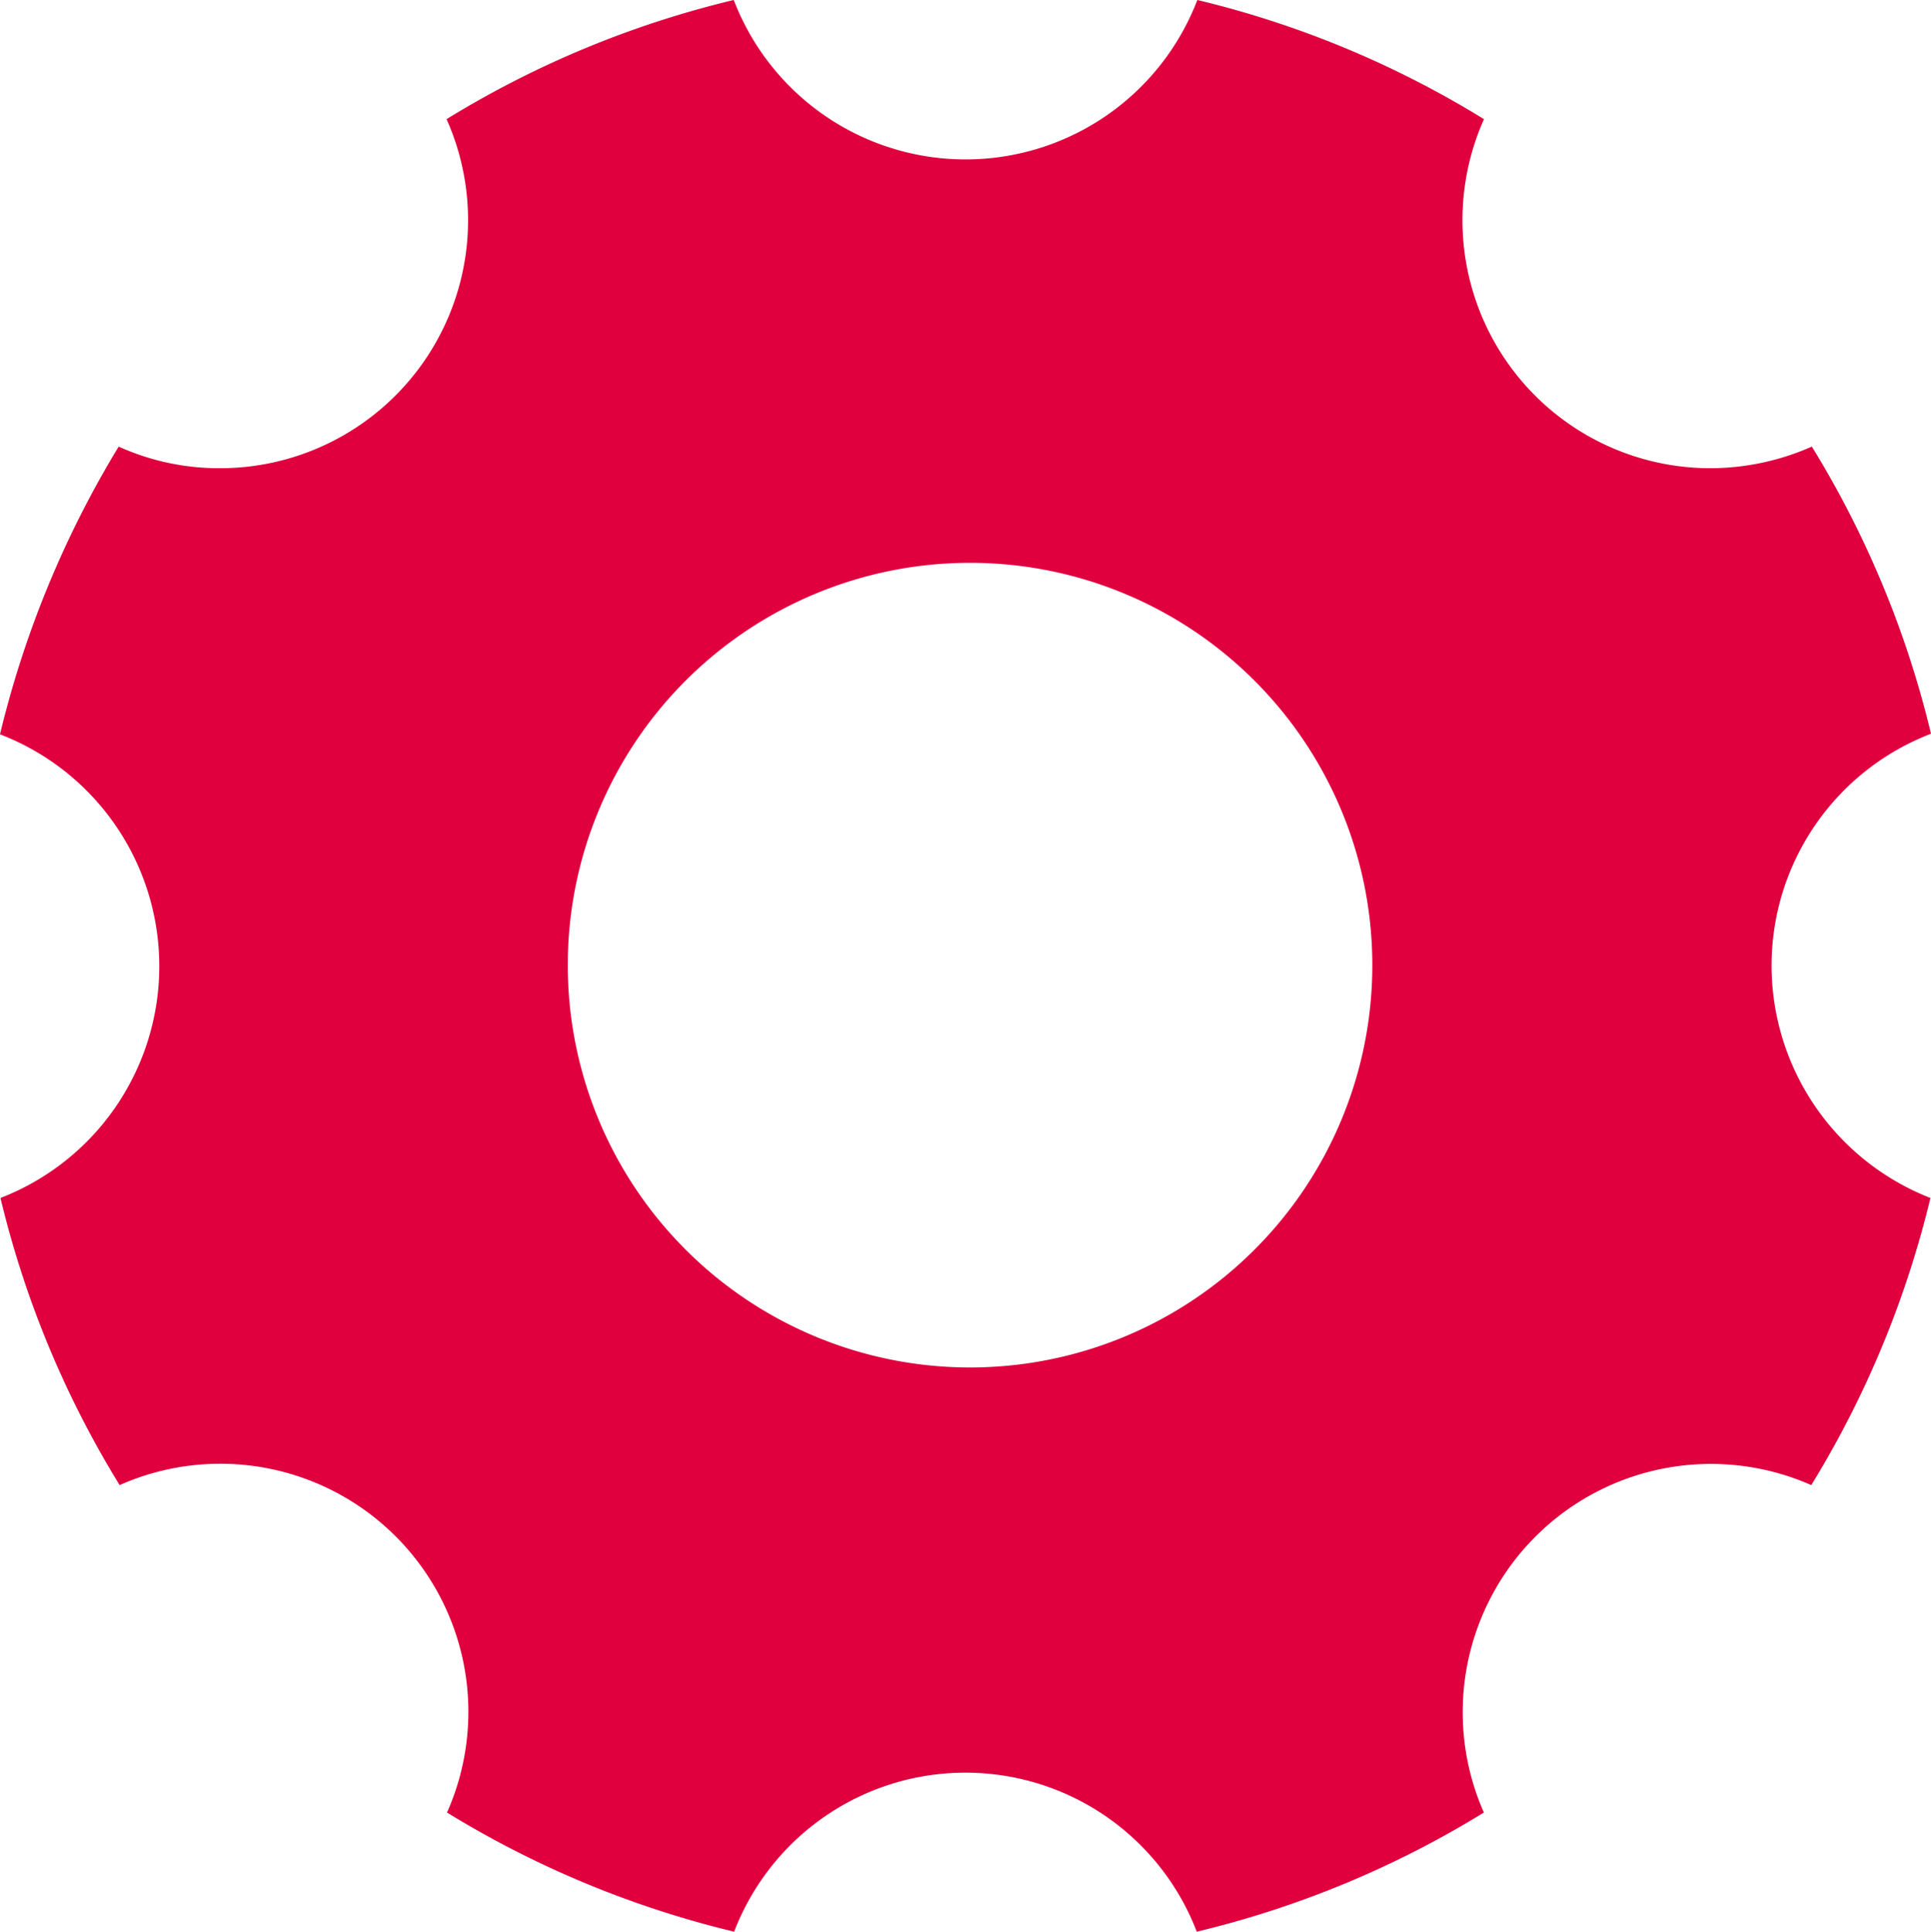 <svg xmlns="http://www.w3.org/2000/svg" width="20.372" height="20.377" viewBox="0 0 20.372 20.377">
  <path id="Icon_ionic-ios-settings" data-name="Icon ionic-ios-settings" d="M23.19,14.686a2.621,2.621,0,0,1,1.682-2.446,10.391,10.391,0,0,0-1.257-3.029,2.657,2.657,0,0,1-1.066.228,2.616,2.616,0,0,1-2.393-3.682A10.359,10.359,0,0,0,17.132,4.5a2.619,2.619,0,0,1-4.891,0A10.391,10.391,0,0,0,9.211,5.757,2.616,2.616,0,0,1,6.818,9.439a2.57,2.57,0,0,1-1.066-.228A10.621,10.621,0,0,0,4.5,12.246a2.621,2.621,0,0,1,.005,4.891,10.391,10.391,0,0,0,1.257,3.029A2.617,2.617,0,0,1,9.216,23.62a10.452,10.452,0,0,0,3.029,1.257,2.614,2.614,0,0,1,4.881,0,10.391,10.391,0,0,0,3.029-1.257,2.619,2.619,0,0,1,3.454-3.454,10.452,10.452,0,0,0,1.257-3.029A2.634,2.634,0,0,1,23.19,14.686Zm-8.456,4.239a4.244,4.244,0,1,1,4.244-4.244A4.243,4.243,0,0,1,14.734,18.925Z" transform="translate(-4.5 -4.5)" fill="#e1003e"/>
</svg>
